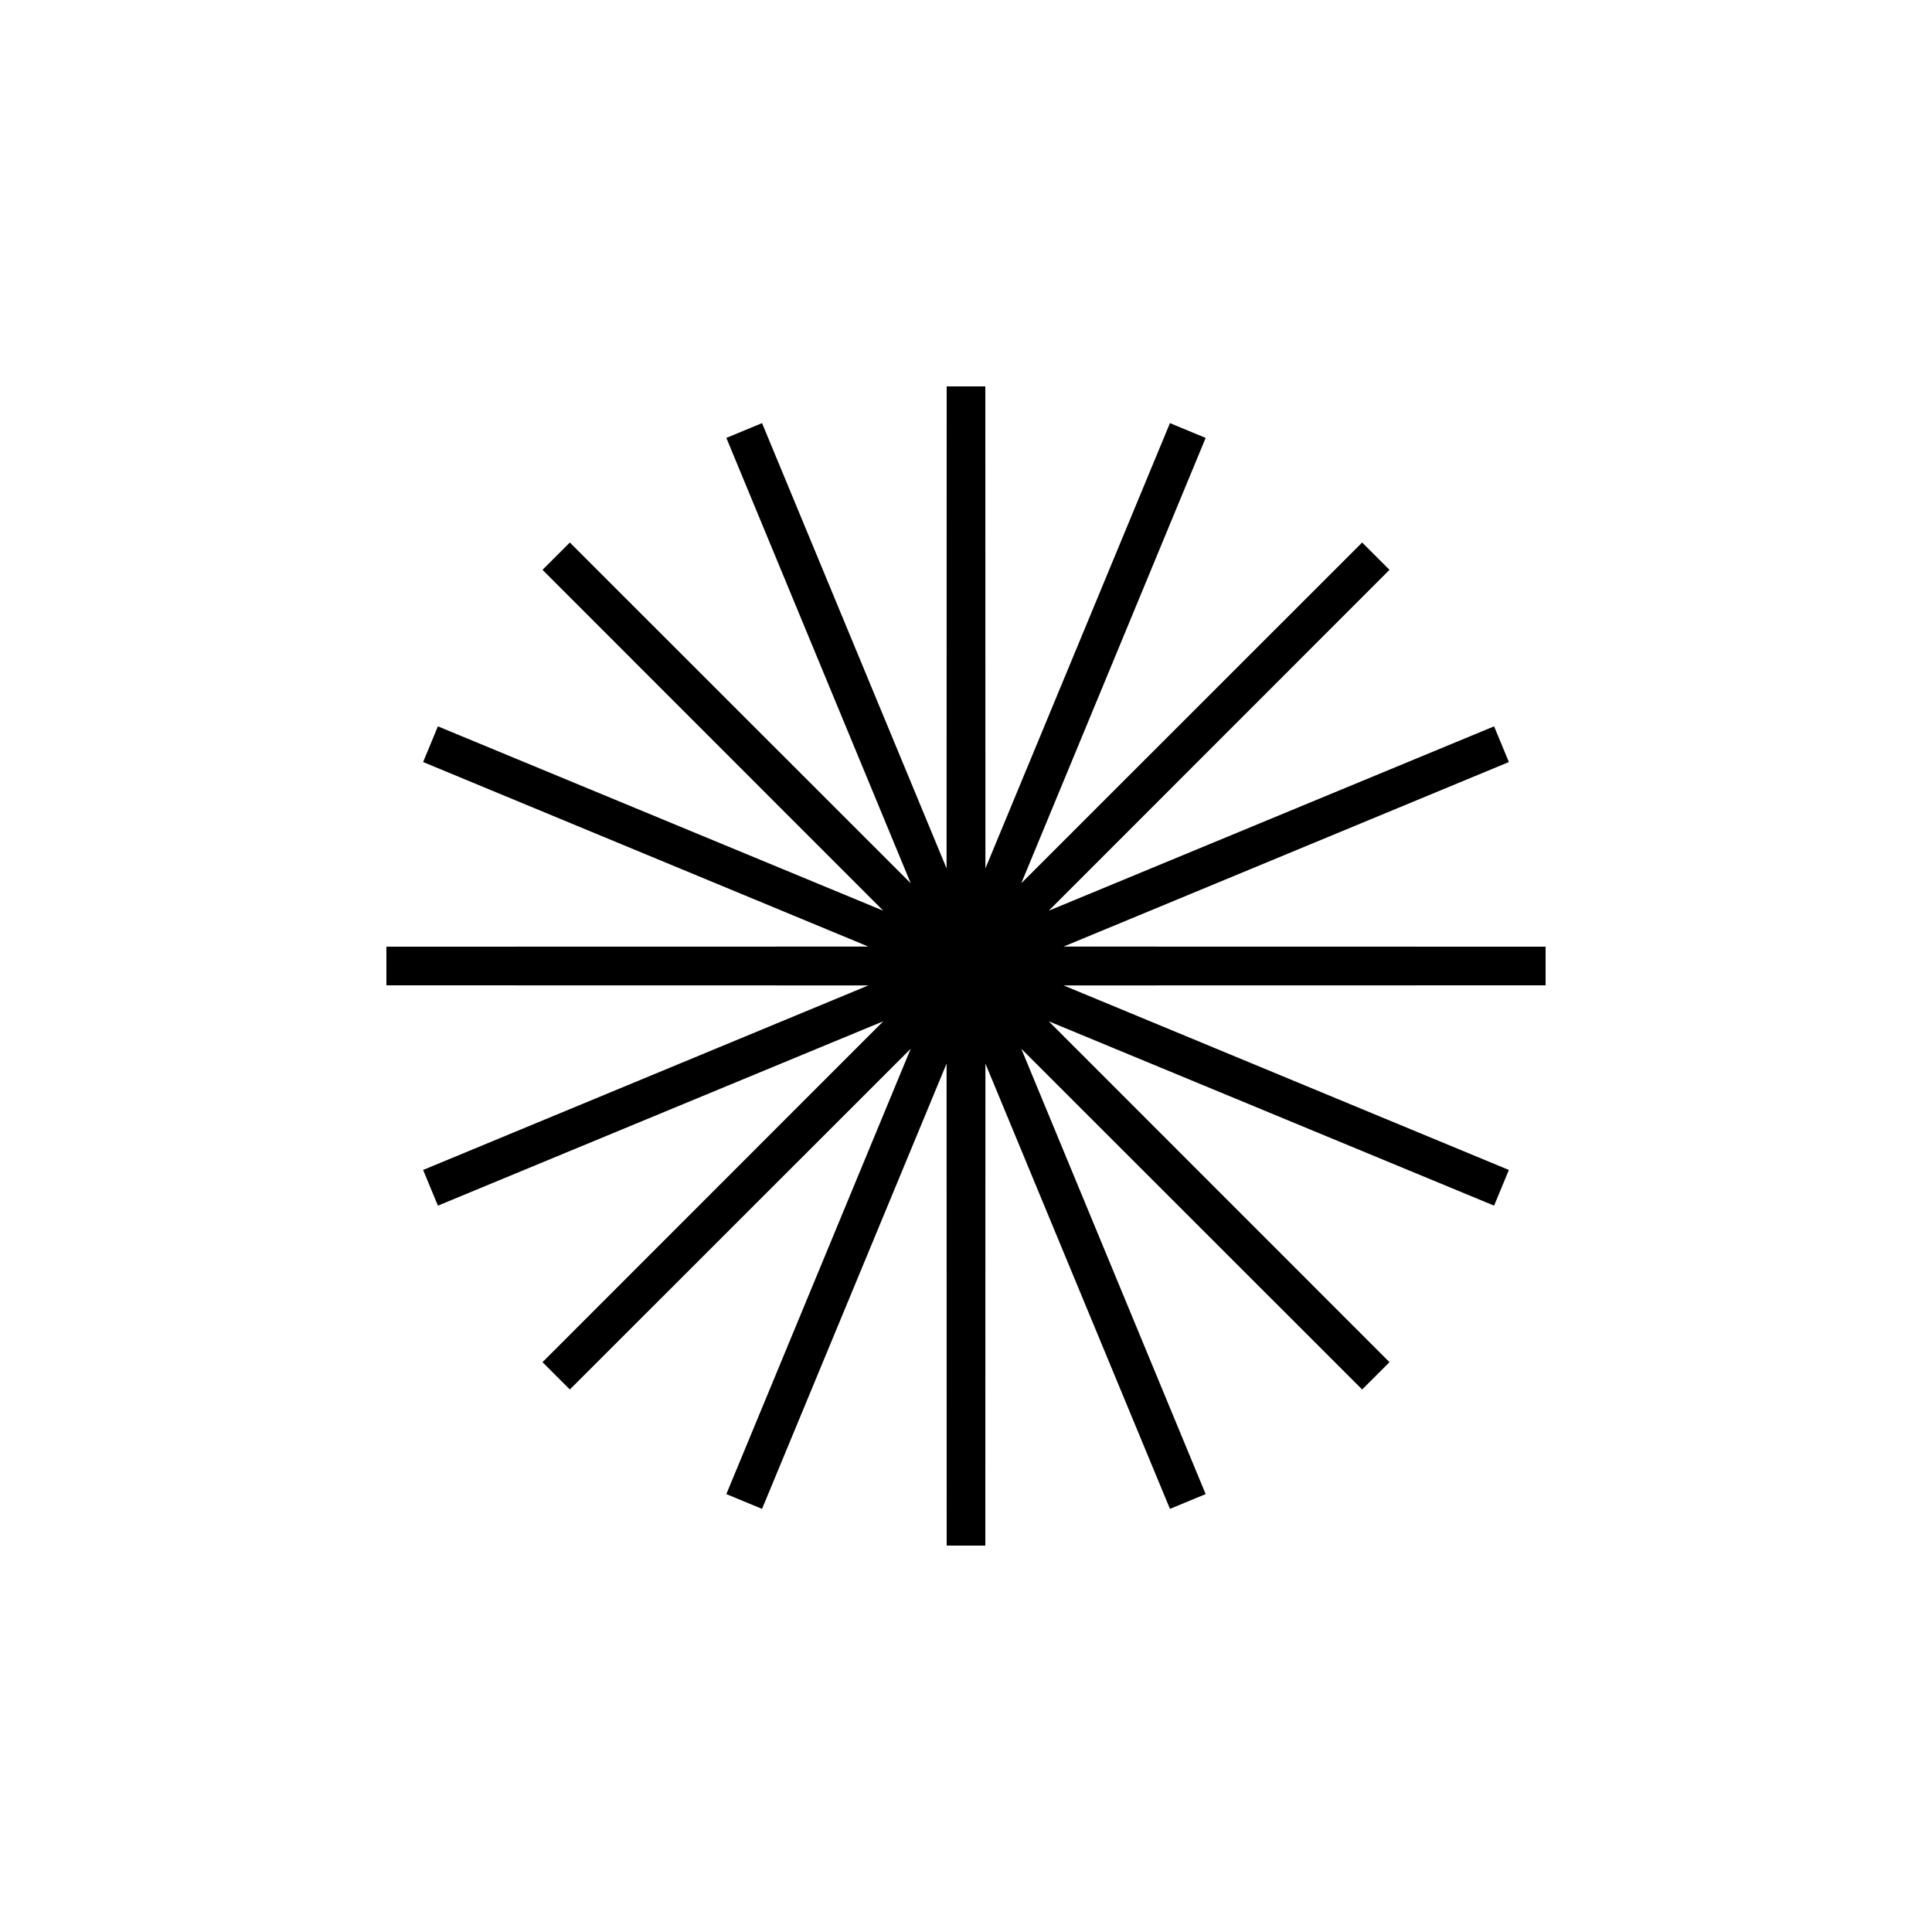 <svg width="200" height="200" viewBox="0 0 200 200" fill="none" xmlns="http://www.w3.org/2000/svg">
<path d="M100 40L100.012 99.941L122.961 44.567L100.033 99.95L142.426 57.574L100.05 99.967L155.433 77.039L100.059 99.988L160 100L100.059 100.012L155.433 122.961L100.05 100.033L142.426 142.426L100.033 100.05L122.961 155.433L100.012 100.059L100 160L99.988 100.059L77.039 155.433L99.967 100.05L57.574 142.426L99.95 100.033L44.567 122.961L99.941 100.012L40 100L99.941 99.988L44.567 77.039L99.95 99.967L57.574 57.574L99.967 99.95L77.039 44.567L99.988 99.941L100 40Z" stroke="black" stroke-width="4"/>
</svg>
